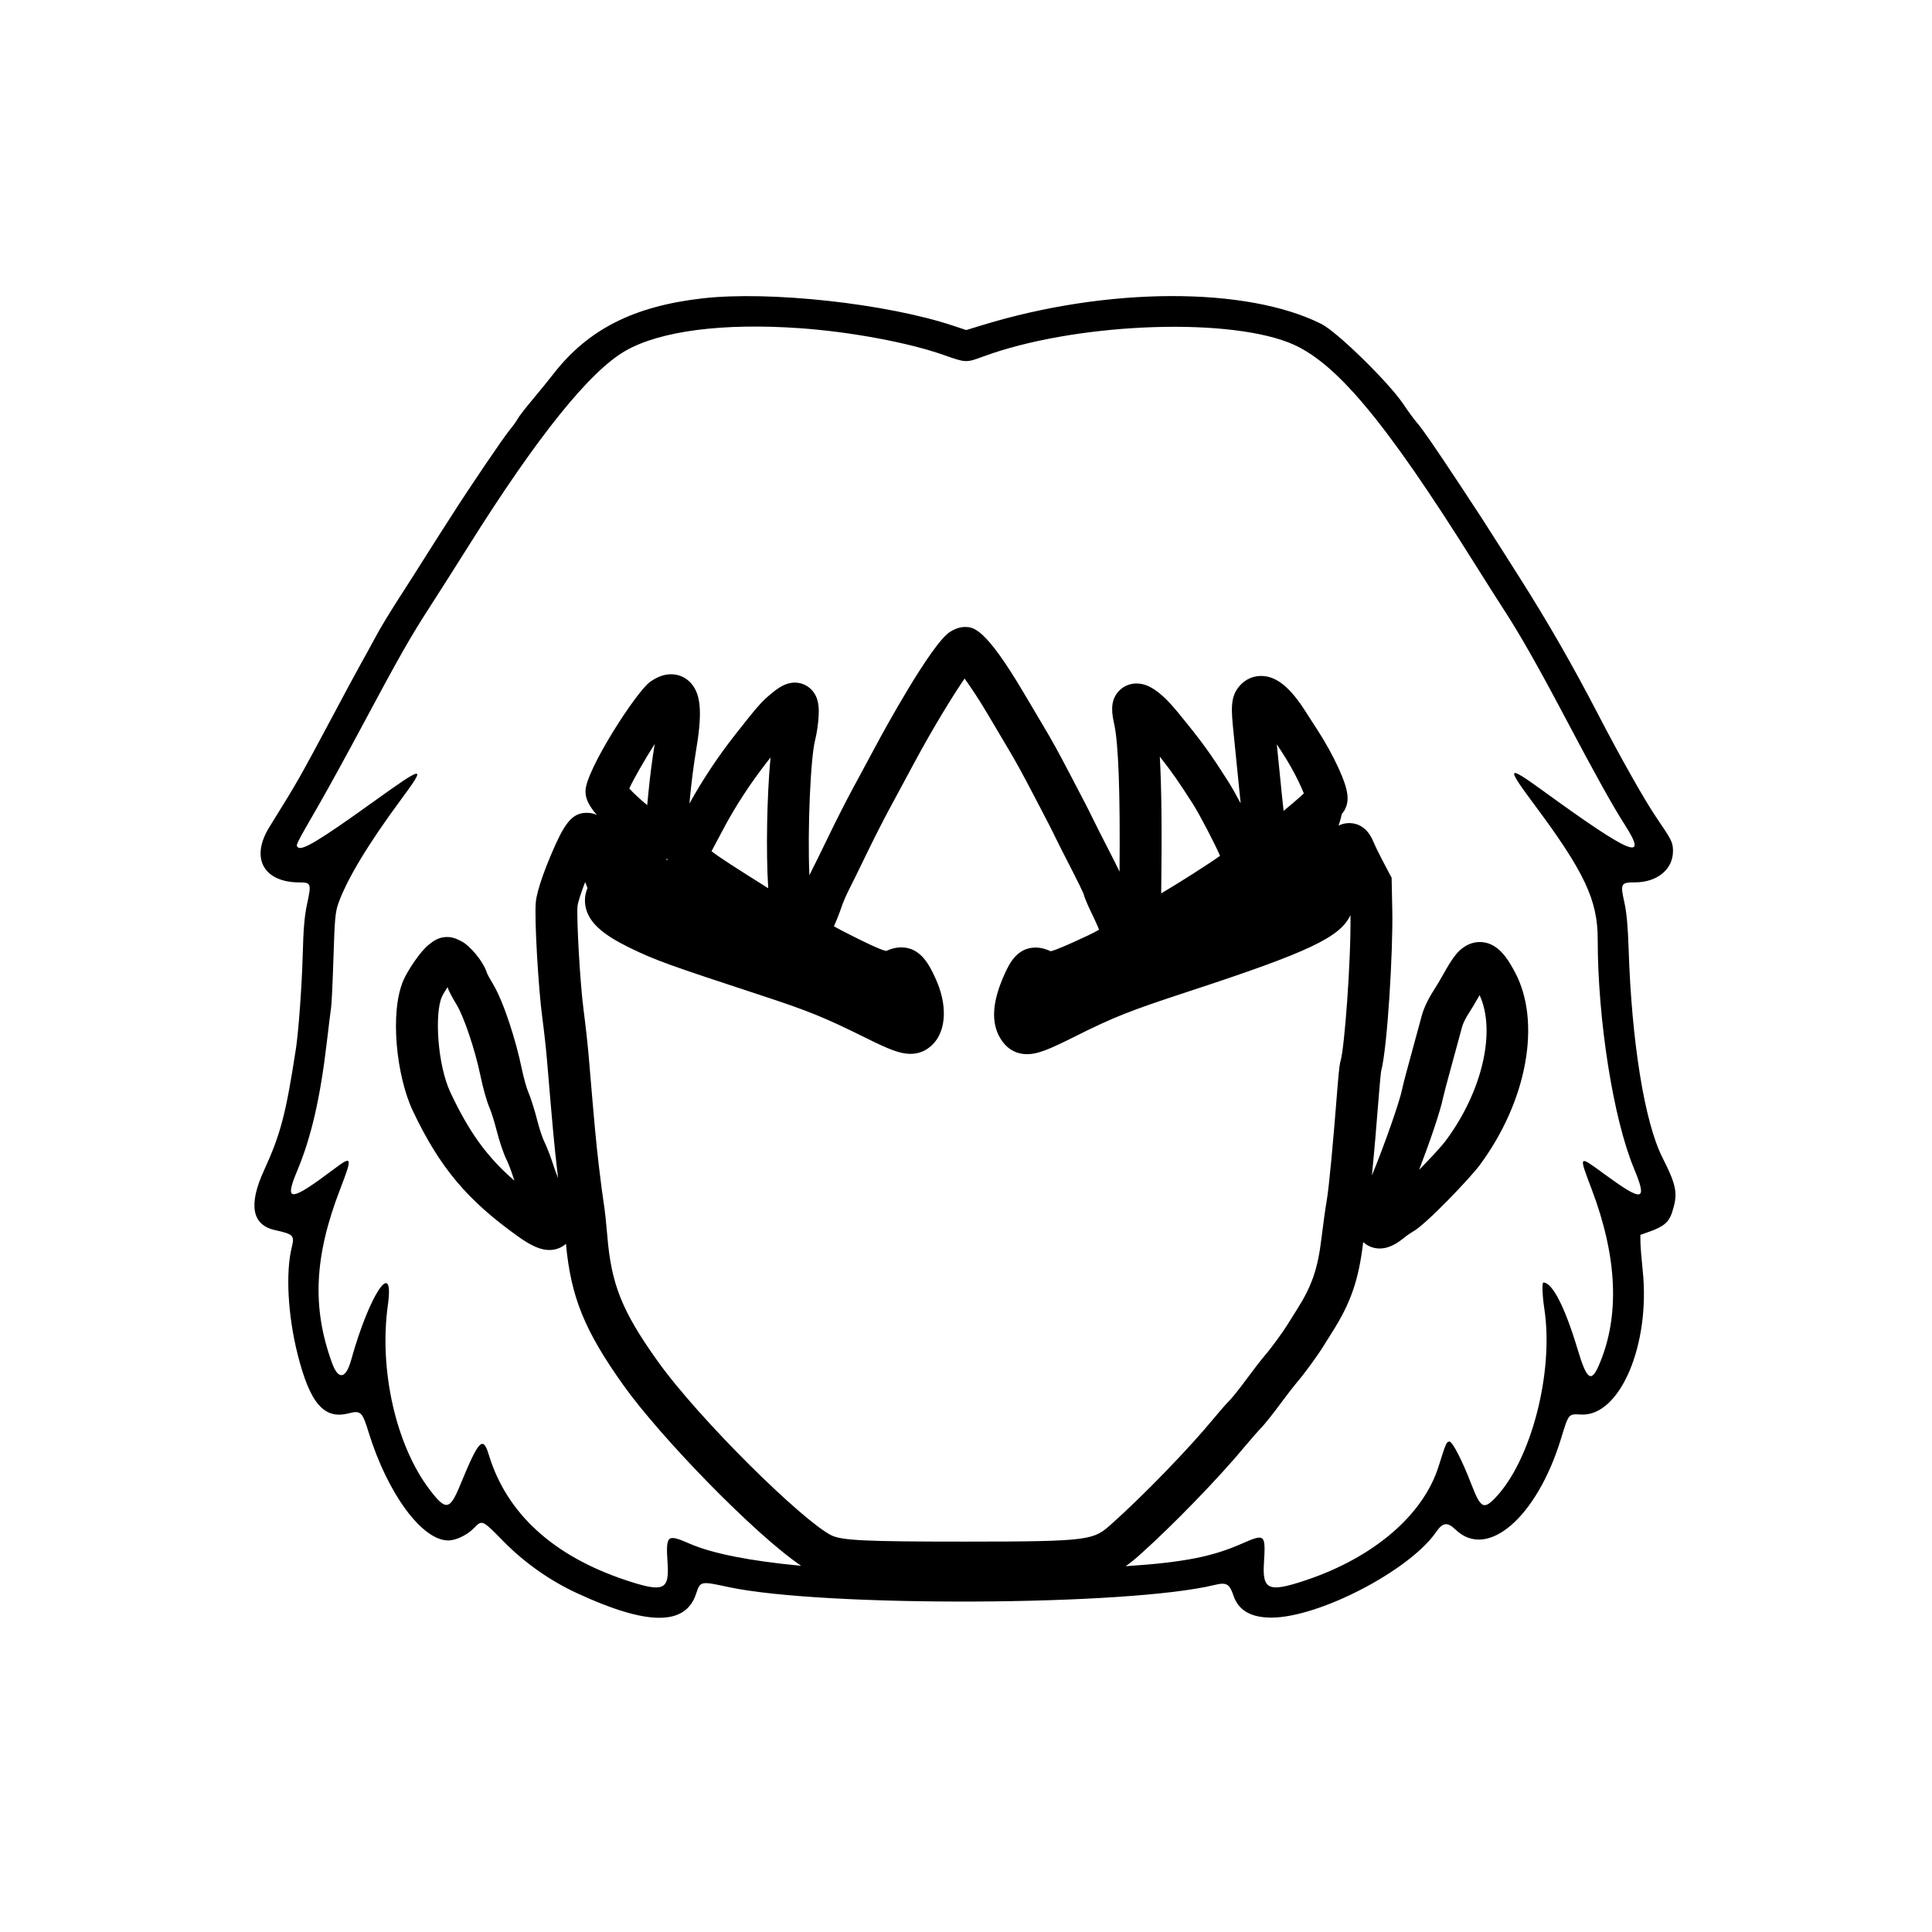 <?xml version="1.0" encoding="utf-8"?>
<!-- Generator: Adobe Illustrator 16.0.0, SVG Export Plug-In . SVG Version: 6.00 Build 0)  -->
<!DOCTYPE svg PUBLIC "-//W3C//DTD SVG 1.1//EN" "http://www.w3.org/Graphics/SVG/1.1/DTD/svg11.dtd">
<svg version="1.1" id="Layer_1" xmlns="http://www.w3.org/2000/svg" xmlns:xlink="http://www.w3.org/1999/xlink" x="0px" y="0px"
	 width="90px" height="90px" viewBox="0 0 90 90" enable-background="new 0 0 90 90" xml:space="preserve">
<path d="M77.44,53.918c-0.83-1.647-1.433-5.378-1.573-9.733c-0.034-1.042-0.094-1.688-0.202-2.171
	c-0.191-0.852-0.159-0.91,0.495-0.91c1.039,0,1.777-0.608,1.774-1.459c-0.001-0.401-0.054-0.508-0.76-1.542
	c-0.548-0.802-1.686-2.815-2.734-4.837c-1.166-2.249-2.342-4.298-3.632-6.33c-0.296-0.465-0.664-1.046-0.819-1.291
	c-0.805-1.272-1.135-1.782-2.011-3.104c-1.231-1.859-1.711-2.553-1.984-2.866c-0.122-0.14-0.404-0.525-0.627-0.858
	c-0.678-1.009-3.083-3.362-3.811-3.726c-3.487-1.75-9.966-1.73-15.779,0.05l-0.766,0.234l-0.6-0.2
	c-3.115-1.037-8.559-1.633-11.675-1.278c-3.221,0.366-5.35,1.447-6.967,3.535c-0.199,0.257-0.632,0.789-0.961,1.182
	c-0.33,0.393-0.642,0.796-0.694,0.897c-0.051,0.101-0.224,0.341-0.384,0.534c-0.272,0.329-1.8,2.579-2.572,3.787
	c-0.191,0.299-0.528,0.823-0.749,1.167s-0.555,0.87-0.742,1.17s-0.555,0.879-0.819,1.287c-0.681,1.049-1.109,1.754-1.421,2.34
	c-0.148,0.279-0.438,0.806-0.642,1.17c-0.205,0.365-0.838,1.541-1.406,2.613c-0.569,1.073-1.217,2.266-1.439,2.652
	c-0.384,0.667-0.538,0.919-1.396,2.305c-0.89,1.436-0.268,2.57,1.412,2.57c0.536,0,0.554,0.053,0.35,1.001
	c-0.123,0.569-0.173,1.154-0.205,2.392c-0.037,1.399-0.194,3.56-0.318,4.368c-0.469,3.045-0.711,3.965-1.489,5.664
	c-0.73,1.592-0.557,2.532,0.51,2.77c0.875,0.195,0.924,0.247,0.784,0.819c-0.288,1.176-0.178,3.167,0.276,4.969
	c0.574,2.281,1.23,3.043,2.368,2.751c0.57-0.146,0.645-0.077,0.934,0.865c0.882,2.865,2.49,5.054,3.713,5.054
	c0.366,0,0.889-0.253,1.213-0.588c0.366-0.378,0.377-0.373,1.349,0.618c0.979,0.998,2.163,1.835,3.421,2.419
	c3.288,1.525,5.065,1.539,5.563,0.04c0.199-0.599,0.199-0.599,1.503-0.319c4.41,0.947,18.619,0.888,22.649-0.096
	c0.554-0.135,0.699-0.054,0.879,0.487c0.23,0.693,0.816,1.036,1.77,1.034c2.217-0.003,6.427-2.19,7.671-3.984
	c0.319-0.459,0.524-0.482,0.924-0.102c1.471,1.401,3.77-0.586,4.889-4.227c0.373-1.213,0.343-1.177,0.95-1.147
	c1.804,0.091,3.229-3.254,2.862-6.721c-0.055-0.522-0.102-1.106-0.104-1.299l-0.004-0.35l0.443-0.157
	c0.638-0.228,0.887-0.439,1.029-0.875C78.176,55.606,78.116,55.26,77.44,53.918z M27.321,42.406c0.206,0.638,0.812,1.162,2.024,1.75
	c1.192,0.578,1.761,0.784,6.088,2.204c2.232,0.733,2.961,1.028,4.876,1.978c1.074,0.533,1.604,0.755,2.101,0.755
	c0.398,0,0.746-0.146,1.034-0.435c0.653-0.652,0.7-1.874,0.121-3.112c-0.263-0.563-0.661-1.414-1.583-1.414
	c-0.277,0-0.516,0.084-0.703,0.168c-0.301-0.062-1.178-0.502-1.477-0.652c-0.278-0.14-0.685-0.343-0.954-0.498
	c0.125-0.279,0.27-0.647,0.349-0.888c0.055-0.168,0.211-0.542,0.339-0.793c0.145-0.282,0.518-1.042,0.833-1.695
	c0.306-0.633,0.758-1.525,1.008-1.989l1.241-2.304c0.848-1.575,1.764-3.066,2.315-3.872c0.287,0.396,0.666,0.962,1.08,1.662
	c0.171,0.291,0.55,0.929,0.841,1.419c0.517,0.87,0.668,1.146,1.355,2.457c0.666,1.273,0.763,1.462,0.946,1.843
	c0.108,0.224,0.465,0.929,0.796,1.572c0.28,0.542,0.46,0.922,0.52,1.06c0.042,0.16,0.138,0.413,0.364,0.882
	c0.119,0.248,0.285,0.593,0.363,0.805c-0.25,0.153-0.767,0.387-1.164,0.567c-0.221,0.1-0.867,0.392-1.091,0.436
	c-0.182-0.084-0.42-0.172-0.7-0.172c-0.874,0-1.232,0.775-1.424,1.191c-0.601,1.301-0.671,2.297-0.215,3.046
	c0.369,0.604,0.876,0.731,1.238,0.731c0.499,0,1.016-0.214,2.222-0.818c1.831-0.917,2.532-1.194,5.36-2.122
	c5.516-1.809,7.013-2.506,7.486-3.543c0.027,2.229-0.286,6.218-0.456,6.776c-0.023,0.074-0.07,0.227-0.153,1.304
	c-0.199,2.573-0.393,4.609-0.492,5.188c-0.067,0.389-0.177,1.172-0.245,1.748c-0.174,1.474-0.45,2.271-1.179,3.413
	c-0.14,0.22-0.32,0.507-0.401,0.64c-0.206,0.338-0.779,1.123-1.04,1.422c-0.189,0.219-0.606,0.761-0.898,1.16
	c-0.339,0.461-0.648,0.836-0.717,0.906c-0.179,0.178-0.553,0.609-0.814,0.925c-1.161,1.405-3.24,3.55-4.733,4.883
	c-0.836,0.746-0.923,0.824-6.754,0.824h-0.123c-4.596,0-5.692-0.053-6.179-0.295c-1.33-0.663-6.152-5.391-8.102-8.128
	c-1.65-2.317-2.152-3.57-2.334-5.831c-0.041-0.5-0.114-1.208-0.168-1.526c-0.036-0.215-0.134-0.952-0.223-1.708
	c-0.135-1.152-0.197-1.822-0.474-5.115c-0.046-0.548-0.151-1.497-0.234-2.116c-0.171-1.272-0.338-4.333-0.288-4.882
	c0.019-0.185,0.168-0.638,0.356-1.124c0.042,0.104,0.079,0.199,0.11,0.278C27.228,41.7,27.21,42.063,27.321,42.406z M29.314,36.731
	c0.219-0.477,0.717-1.336,1.187-2.077c-0.004,0.027-0.009,0.055-0.014,0.083c-0.093,0.539-0.22,1.534-0.284,2.22
	c-0.02,0.207-0.038,0.389-0.054,0.55C29.831,37.242,29.51,36.947,29.314,36.731z M35.787,41.377
	c-0.007-0.005-0.015-0.009-0.021-0.013l-0.191-0.12c-1.154-0.726-2.046-1.287-2.429-1.592l0.02-0.037
	c0.129-0.239,0.346-0.647,0.482-0.907c0.578-1.104,1.317-2.239,2.138-3.283c0.037-0.047,0.073-0.093,0.108-0.137
	C35.729,37.012,35.676,39.697,35.787,41.377z M31.022,40.023c0.021-0.004,0.042-0.006,0.063-0.012
	c0.004,0.022,0.011,0.045,0.016,0.066C31.074,40.059,31.049,40.042,31.022,40.023z M59.796,37.774
	c-0.049-0.426-0.102-0.95-0.155-1.487l-0.162-1.608l-0.001-0.008c0.079,0.121,0.164,0.252,0.244,0.375
	c0.49,0.748,0.853,1.499,1.015,1.915C60.493,37.189,60.126,37.504,59.796,37.774z M54.028,35.245
	c0.588,0.745,0.921,1.234,1.552,2.223c0.303,0.475,1.013,1.836,1.254,2.4c-0.58,0.414-1.816,1.199-2.741,1.75
	C54.131,38.763,54.111,36.685,54.028,35.245z M74.708,54.672c-1.185-0.867-1.171-0.884-0.563,0.722
	c1.203,3.177,1.318,5.926,0.345,8.188c-0.365,0.85-0.571,0.703-0.996-0.717c-0.593-1.978-1.178-3.12-1.597-3.12
	c-0.071,0-0.049,0.615,0.042,1.209c0.457,2.967-0.616,7.098-2.294,8.833c-0.532,0.55-0.677,0.463-1.109-0.659
	c-0.416-1.083-0.874-1.974-1.014-1.974c-0.136,0-0.166,0.068-0.505,1.15c-0.714,2.275-3.028,4.256-6.21,5.317
	c-1.708,0.569-2.004,0.446-1.928-0.801c0.083-1.368,0.06-1.389-1.05-0.902c-1.312,0.575-2.591,0.859-5.394,1.042
	c0.212-0.145,0.42-0.315,0.646-0.517c1.555-1.388,3.724-3.626,4.938-5.096c0.296-0.357,0.598-0.697,0.685-0.784
	c0.217-0.216,0.666-0.796,0.914-1.134c0.324-0.44,0.682-0.9,0.801-1.038c0.334-0.384,0.966-1.25,1.231-1.684
	c0.077-0.126,0.249-0.399,0.381-0.607c0.891-1.395,1.261-2.463,1.471-4.231c0-0.004,0.001-0.007,0.001-0.01
	c0.204,0.192,0.477,0.301,0.768,0.301l0,0c0.357,0,0.714-0.156,1.125-0.491c0.149-0.122,0.342-0.25,0.395-0.279
	c0.609-0.313,2.704-2.528,3.129-3.1c2.227-2.995,2.9-6.708,1.637-9.03c-0.28-0.516-0.749-1.377-1.622-1.377
	c-0.362,0-0.698,0.152-0.998,0.452c-0.27,0.269-0.604,0.875-0.641,0.943c-0.151,0.275-0.401,0.696-0.548,0.92
	c-0.188,0.287-0.424,0.761-0.515,1.11c-0.049,0.193-0.26,0.966-0.469,1.723c-0.134,0.485-0.401,1.468-0.448,1.709
	c-0.113,0.573-0.808,2.559-1.408,4.019c0.098-0.974,0.215-2.32,0.338-3.906c0.039-0.495,0.076-0.835,0.09-0.942
	c0.297-1.107,0.559-5.625,0.522-7.479l-0.031-1.542l-0.437-0.829c-0.188-0.358-0.362-0.723-0.403-0.827
	c-0.307-0.776-0.841-0.892-1.133-0.892c-0.191,0-0.354,0.046-0.496,0.117c0.028-0.091,0.049-0.165,0.062-0.206
	c0.041-0.135,0.069-0.245,0.086-0.334c0.052-0.064,0.097-0.125,0.125-0.174c0.25-0.444,0.182-0.945-0.256-1.917
	c-0.269-0.595-0.641-1.271-1.022-1.853c-0.192-0.294-0.413-0.635-0.491-0.76c-0.747-1.194-1.399-1.727-2.118-1.727
	c-0.375,0-0.723,0.157-0.982,0.443c-0.469,0.519-0.408,1.119-0.298,2.208l0.235,2.339c0.035,0.352,0.066,0.665,0.096,0.945
	c-0.217-0.406-0.427-0.776-0.572-1.005c-0.881-1.384-1.236-1.871-2.371-3.255c-0.96-1.174-1.527-1.324-1.914-1.324
	c-0.336,0-0.65,0.146-0.863,0.401c-0.389,0.47-0.267,1.046-0.168,1.508c0.197,0.922,0.278,3.173,0.245,6.858
	c-0.104-0.222-0.253-0.522-0.468-0.939c-0.319-0.62-0.673-1.317-0.772-1.524c-0.196-0.407-0.296-0.603-0.976-1.901
	c-0.701-1.339-0.871-1.649-1.406-2.549c-0.29-0.489-0.668-1.126-0.84-1.417c-1.815-3.068-2.352-3.068-2.743-3.068l-0.057,0.001
	c-0.076,0.004-0.278,0.016-0.61,0.209c-0.886,0.517-3.279,4.947-3.38,5.136l-1.24,2.303c-0.261,0.484-0.731,1.411-1.047,2.066
	c-0.31,0.641-0.674,1.384-0.813,1.655c-0.032,0.062-0.064,0.127-0.096,0.196c-0.091-2.114,0.05-5.459,0.269-6.308
	c0.08-0.31,0.149-0.799,0.163-1.138c0.012-0.306,0.032-0.819-0.334-1.2c-0.205-0.212-0.48-0.33-0.776-0.33
	c-0.437,0-0.78,0.252-1.094,0.51c-0.466,0.382-0.681,0.639-1.68,1.909c-0.803,1.022-1.537,2.127-2.136,3.217
	c0.009-0.096,0.019-0.196,0.028-0.3c0.059-0.633,0.18-1.581,0.264-2.069c0.311-1.805,0.259-2.675-0.194-3.212
	c-0.241-0.286-0.58-0.444-0.953-0.444c-0.321,0-0.64,0.115-0.975,0.353c-0.652,0.461-3.011,4.138-3.011,5.085
	c0,0.255,0.053,0.568,0.53,1.118c-0.136-0.07-0.292-0.101-0.486-0.101c-0.709,0-1.069,0.581-1.657,1.97
	c-0.193,0.456-0.646,1.582-0.703,2.201c-0.071,0.784,0.128,4.066,0.297,5.319c0.08,0.592,0.181,1.498,0.224,2.019
	c0.279,3.321,0.342,3.999,0.48,5.18c0.013,0.105,0.025,0.215,0.039,0.328c-0.086-0.215-0.163-0.422-0.211-0.573
	c-0.112-0.354-0.309-0.885-0.453-1.17c-0.047-0.092-0.199-0.514-0.311-0.958c-0.107-0.422-0.295-1.039-0.432-1.352
	c-0.054-0.125-0.199-0.615-0.292-1.07c-0.259-1.264-0.831-3.08-1.339-3.928c-0.142-0.236-0.232-0.405-0.263-0.47
	c-0.188-0.606-0.829-1.318-1.182-1.501l-0.039-0.02c-0.155-0.081-0.366-0.191-0.653-0.191c-0.396,0-0.649,0.2-0.816,0.332
	l-0.035,0.028c-0.396,0.31-0.973,1.191-1.17,1.633c-0.67,1.508-0.325,4.513,0.421,6.09c1.245,2.633,2.527,4.168,4.903,5.863
	c0.632,0.451,1.057,0.635,1.466,0.635l0,0c0.292,0,0.565-0.104,0.771-0.288c0.229,2.484,0.874,4.056,2.67,6.578
	c1.736,2.437,6.13,6.965,8.287,8.421c-2.333-0.218-4.111-0.563-5.171-1.021c-1.091-0.473-1.137-0.432-1.05,0.926
	c0.08,1.232-0.203,1.344-1.939,0.768c-3.386-1.124-5.56-3.111-6.388-5.837c-0.277-0.911-0.466-0.713-1.335,1.399
	c-0.489,1.189-0.669,1.214-1.438,0.198c-1.558-2.057-2.351-5.575-1.933-8.569c0.317-2.269-0.859-0.515-1.709,2.549
	c-0.246,0.887-0.597,0.945-0.888,0.146c-0.946-2.594-0.834-4.974,0.383-8.125c0.568-1.472,0.549-1.548-0.244-0.953
	c-2.108,1.584-2.387,1.602-1.762,0.112c0.649-1.547,1.07-3.371,1.375-5.965c0.087-0.74,0.179-1.485,0.204-1.657
	s0.074-1.225,0.109-2.34c0.055-1.75,0.085-2.09,0.225-2.483c0.408-1.143,1.384-2.762,2.925-4.849
	c1.197-1.621,1.109-1.613-1.315,0.127c-2.511,1.802-3.314,2.284-3.499,2.099c-0.1-0.1-0.108-0.083,1.015-2.032
	c0.383-0.665,1.289-2.314,2.011-3.666c1.714-3.205,2.216-4.087,3.139-5.516c0.42-0.651,1.221-1.912,1.779-2.8
	c3.222-5.134,5.672-8.178,7.342-9.122c1.621-0.916,4.522-1.291,8.081-1.042c2.374,0.166,5.071,0.667,6.729,1.251
	c1.032,0.364,1.035,0.364,1.833,0.07c4.151-1.531,11.106-1.854,14.213-0.66c2.146,0.825,4.458,3.572,8.696,10.331
	c0.47,0.751,1.089,1.726,1.375,2.166c0.735,1.135,1.585,2.632,2.821,4.971c1.41,2.669,2.224,4.132,2.781,5
	c1.124,1.747,0.316,1.413-3.795-1.57c-1.705-1.237-1.755-1.162-0.42,0.63c2.333,3.131,2.956,4.452,2.956,6.269
	c0,3.779,0.727,8.375,1.689,10.684C76.76,55.98,76.544,56.017,74.708,54.672z M66.109,54.494c0.504-1.314,0.996-2.751,1.119-3.375
	c0.022-0.108,0.19-0.756,0.415-1.566c0.189-0.684,0.419-1.528,0.478-1.757c0.021-0.078,0.138-0.345,0.259-0.529
	c0.15-0.229,0.374-0.604,0.546-0.909c0.773,1.675,0.131,4.479-1.572,6.771C67.136,53.421,66.621,53.974,66.109,54.494z
	 M22.808,51.613c0.061,0.139,0.215,0.605,0.327,1.048c0.113,0.446,0.309,1.057,0.461,1.359c0.063,0.124,0.22,0.517,0.333,0.876
	c0.01,0.033,0.021,0.067,0.033,0.103c-1.303-1.129-2.117-2.283-2.975-4.099c-0.61-1.292-0.749-3.686-0.402-4.465
	c0.051-0.115,0.155-0.286,0.264-0.449c0.057,0.174,0.18,0.415,0.439,0.847c0.303,0.506,0.83,1.994,1.102,3.319
	C22.489,50.628,22.663,51.283,22.808,51.613z M22.705,45.384c0.019,0.056,0.047,0.16,0.047,0.292
	C22.752,45.584,22.735,45.486,22.705,45.384z"/>
</svg>
